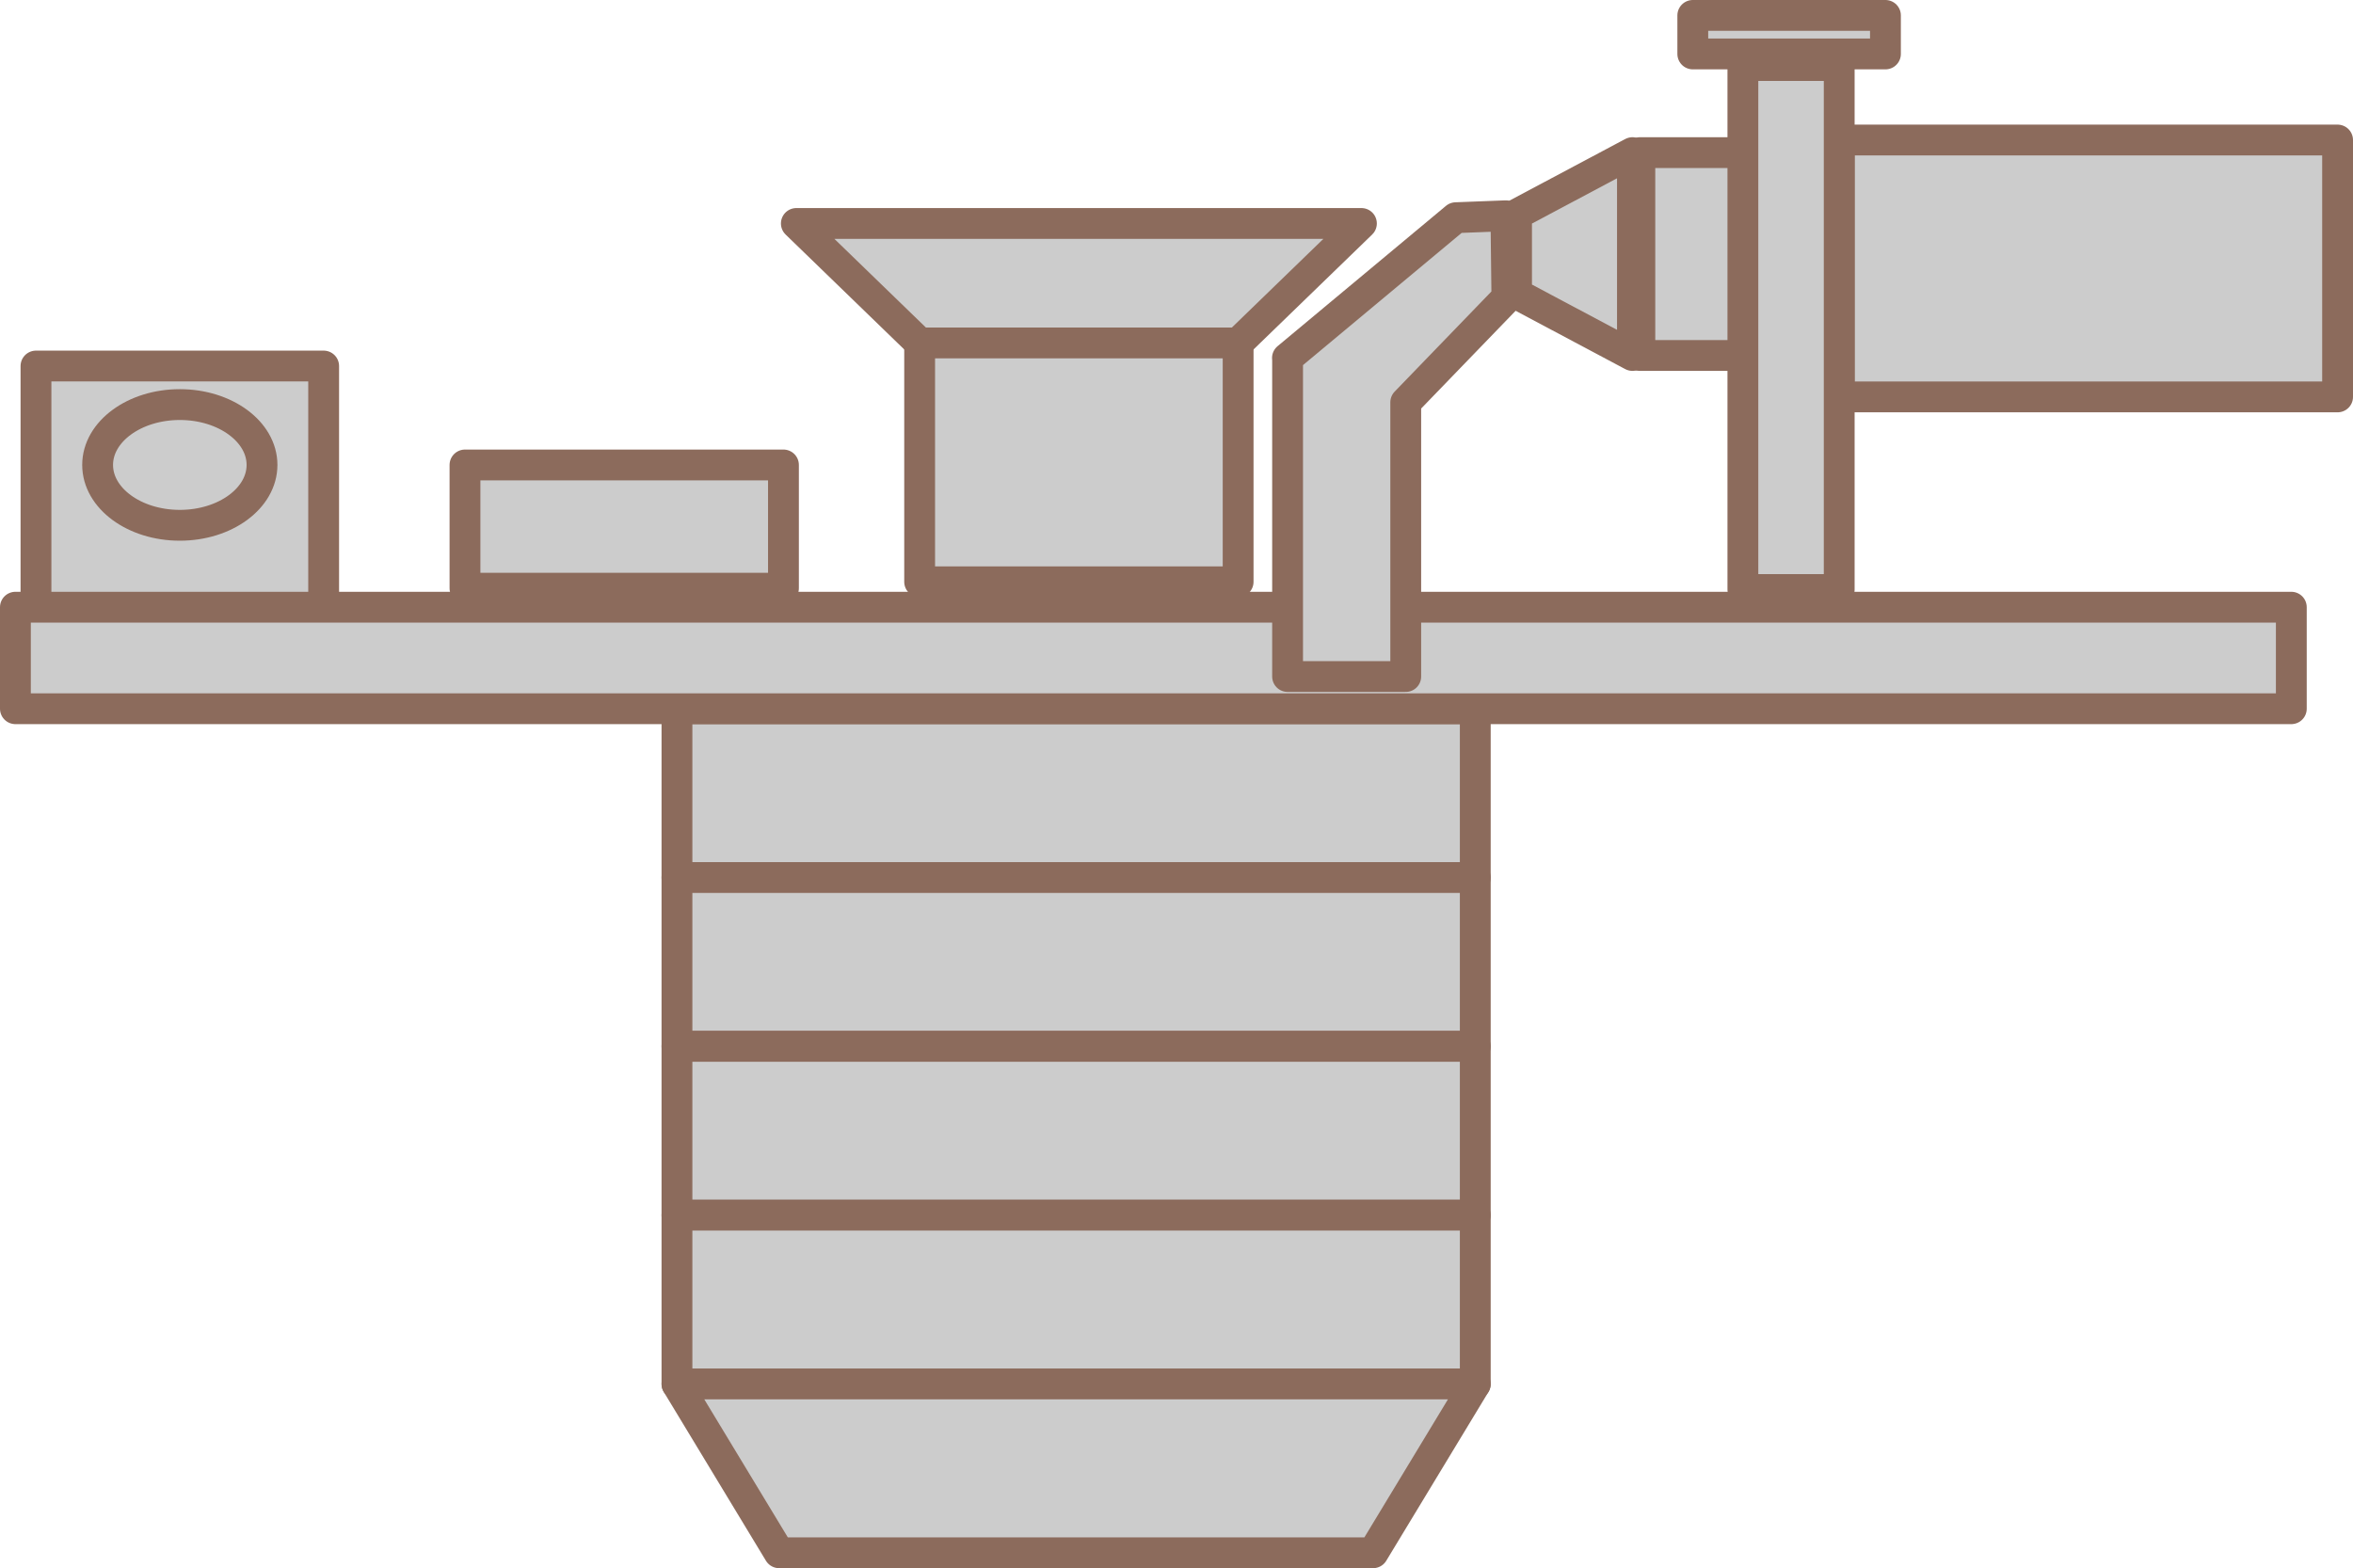 <?xml version="1.0" encoding="utf-8"?>
<!-- Generator: Adobe Illustrator 16.0.0, SVG Export Plug-In . SVG Version: 6.00 Build 0)  -->
<!DOCTYPE svg PUBLIC "-//W3C//DTD SVG 1.1//EN" "http://www.w3.org/Graphics/SVG/1.1/DTD/svg11.dtd">
<svg version="1.1" id="图层_1" xmlns="http://www.w3.org/2000/svg" xmlns:xlink="http://www.w3.org/1999/xlink" x="0px" y="0px"
	 width="152.669px" height="101.75px" viewBox="0 0 152.669 101.75" enable-background="new 0 0 152.669 101.75"
	 xml:space="preserve">
<g>
	
		<rect x="43.923" y="45.985" fill-rule="evenodd" clip-rule="evenodd" fill="#CCCCCC" stroke="#8C6B5C" stroke-width="2" stroke-linejoin="round" stroke-miterlimit="10" width="51.797" height="10.953"/>
	
		<rect x="43.923" y="56.938" fill-rule="evenodd" clip-rule="evenodd" fill="#CCCCCC" stroke="#8C6B5C" stroke-width="2" stroke-linejoin="round" stroke-miterlimit="10" width="51.797" height="10.953"/>
	
		<rect x="43.923" y="67.891" fill-rule="evenodd" clip-rule="evenodd" fill="#CCCCCC" stroke="#8C6B5C" stroke-width="2" stroke-linejoin="round" stroke-miterlimit="10" width="51.797" height="10.953"/>
	
		<rect x="43.923" y="78.844" fill-rule="evenodd" clip-rule="evenodd" fill="#CCCCCC" stroke="#8C6B5C" stroke-width="2" stroke-linejoin="round" stroke-miterlimit="10" width="51.797" height="10.953"/>
	
		<polygon fill-rule="evenodd" clip-rule="evenodd" fill="#CCCCCC" stroke="#8C6B5C" stroke-width="2" stroke-linejoin="round" stroke-miterlimit="10" points="
		89.089,100.75 50.552,100.75 43.923,89.797 95.72,89.797 	"/>
	
		<rect x="2.334" y="23.75" fill-rule="evenodd" clip-rule="evenodd" fill="#CCCCCC" stroke="#8C6B5C" stroke-width="2" stroke-linejoin="round" stroke-miterlimit="10" width="18.666" height="15.667"/>
	
		<rect x="30.169" y="30.169" fill-rule="evenodd" clip-rule="evenodd" fill="#CCCCCC" stroke="#8C6B5C" stroke-width="2" stroke-linejoin="round" stroke-miterlimit="10" width="20.664" height="7.998"/>
	
		<rect x="59.669" y="21.919" fill-rule="evenodd" clip-rule="evenodd" fill="#CCCCCC" stroke="#8C6B5C" stroke-width="2" stroke-linejoin="round" stroke-miterlimit="10" width="20.664" height="15.831"/>
	
		<polygon fill-rule="evenodd" clip-rule="evenodd" fill="#CCCCCC" stroke="#8C6B5C" stroke-width="2" stroke-linejoin="round" stroke-miterlimit="10" points="
		80.333,22.25 59.669,22.25 51.669,14.5 88.333,14.5 	"/>
	
		<ellipse fill-rule="evenodd" clip-rule="evenodd" fill="#CCCCCC" stroke="#8C6B5C" stroke-width="2" stroke-linejoin="round" stroke-miterlimit="10" cx="11.667" cy="30.167" rx="5.333" ry="3.916"/>
	
		<rect x="1" y="39.398" fill-rule="evenodd" clip-rule="evenodd" fill="#CCCCCC" stroke="#8C6B5C" stroke-width="2" stroke-linejoin="round" stroke-miterlimit="10" width="147.667" height="6.587"/>
	
		<rect x="119.335" y="9.086" fill-rule="evenodd" clip-rule="evenodd" fill="#CCCCCC" stroke="#8C6B5C" stroke-width="2" stroke-linejoin="round" stroke-miterlimit="10" width="32.334" height="16.667"/>
	<g>
		
			<polygon fill-rule="evenodd" clip-rule="evenodd" fill="#CCCCCC" stroke="#8C6B5C" stroke-width="2" stroke-linejoin="round" stroke-miterlimit="10" points="
			97.708,14 94.458,14.125 83.533,23.229 83.542,23.238 83.542,43.896 91.208,43.896 91.208,26.104 97.771,19.313 		"/>
		
			<rect x="106.398" y="9.904" fill-rule="evenodd" clip-rule="evenodd" fill="#CCCCCC" stroke="#8C6B5C" stroke-width="2" stroke-linejoin="round" stroke-miterlimit="10" width="7.52" height="13.161"/>
		
			<polygon fill-rule="evenodd" clip-rule="evenodd" fill="#CCCCCC" stroke="#8C6B5C" stroke-width="2" stroke-linejoin="round" stroke-miterlimit="10" points="
			98.398,19.065 105.917,23.065 105.917,9.904 98.398,13.904 		"/>
	</g>
	
		<rect x="109.833" y="1" fill-rule="evenodd" clip-rule="evenodd" fill="#CCCCCC" stroke="#8C6B5C" stroke-width="2" stroke-linejoin="round" stroke-miterlimit="10" width="12.5" height="2.5"/>
	
		<rect x="113.083" y="4.25" fill-rule="evenodd" clip-rule="evenodd" fill="#CCCCCC" stroke="#8C6B5C" stroke-width="2" stroke-linejoin="round" stroke-miterlimit="10" width="6.25" height="34"/>
</g>
</svg>
